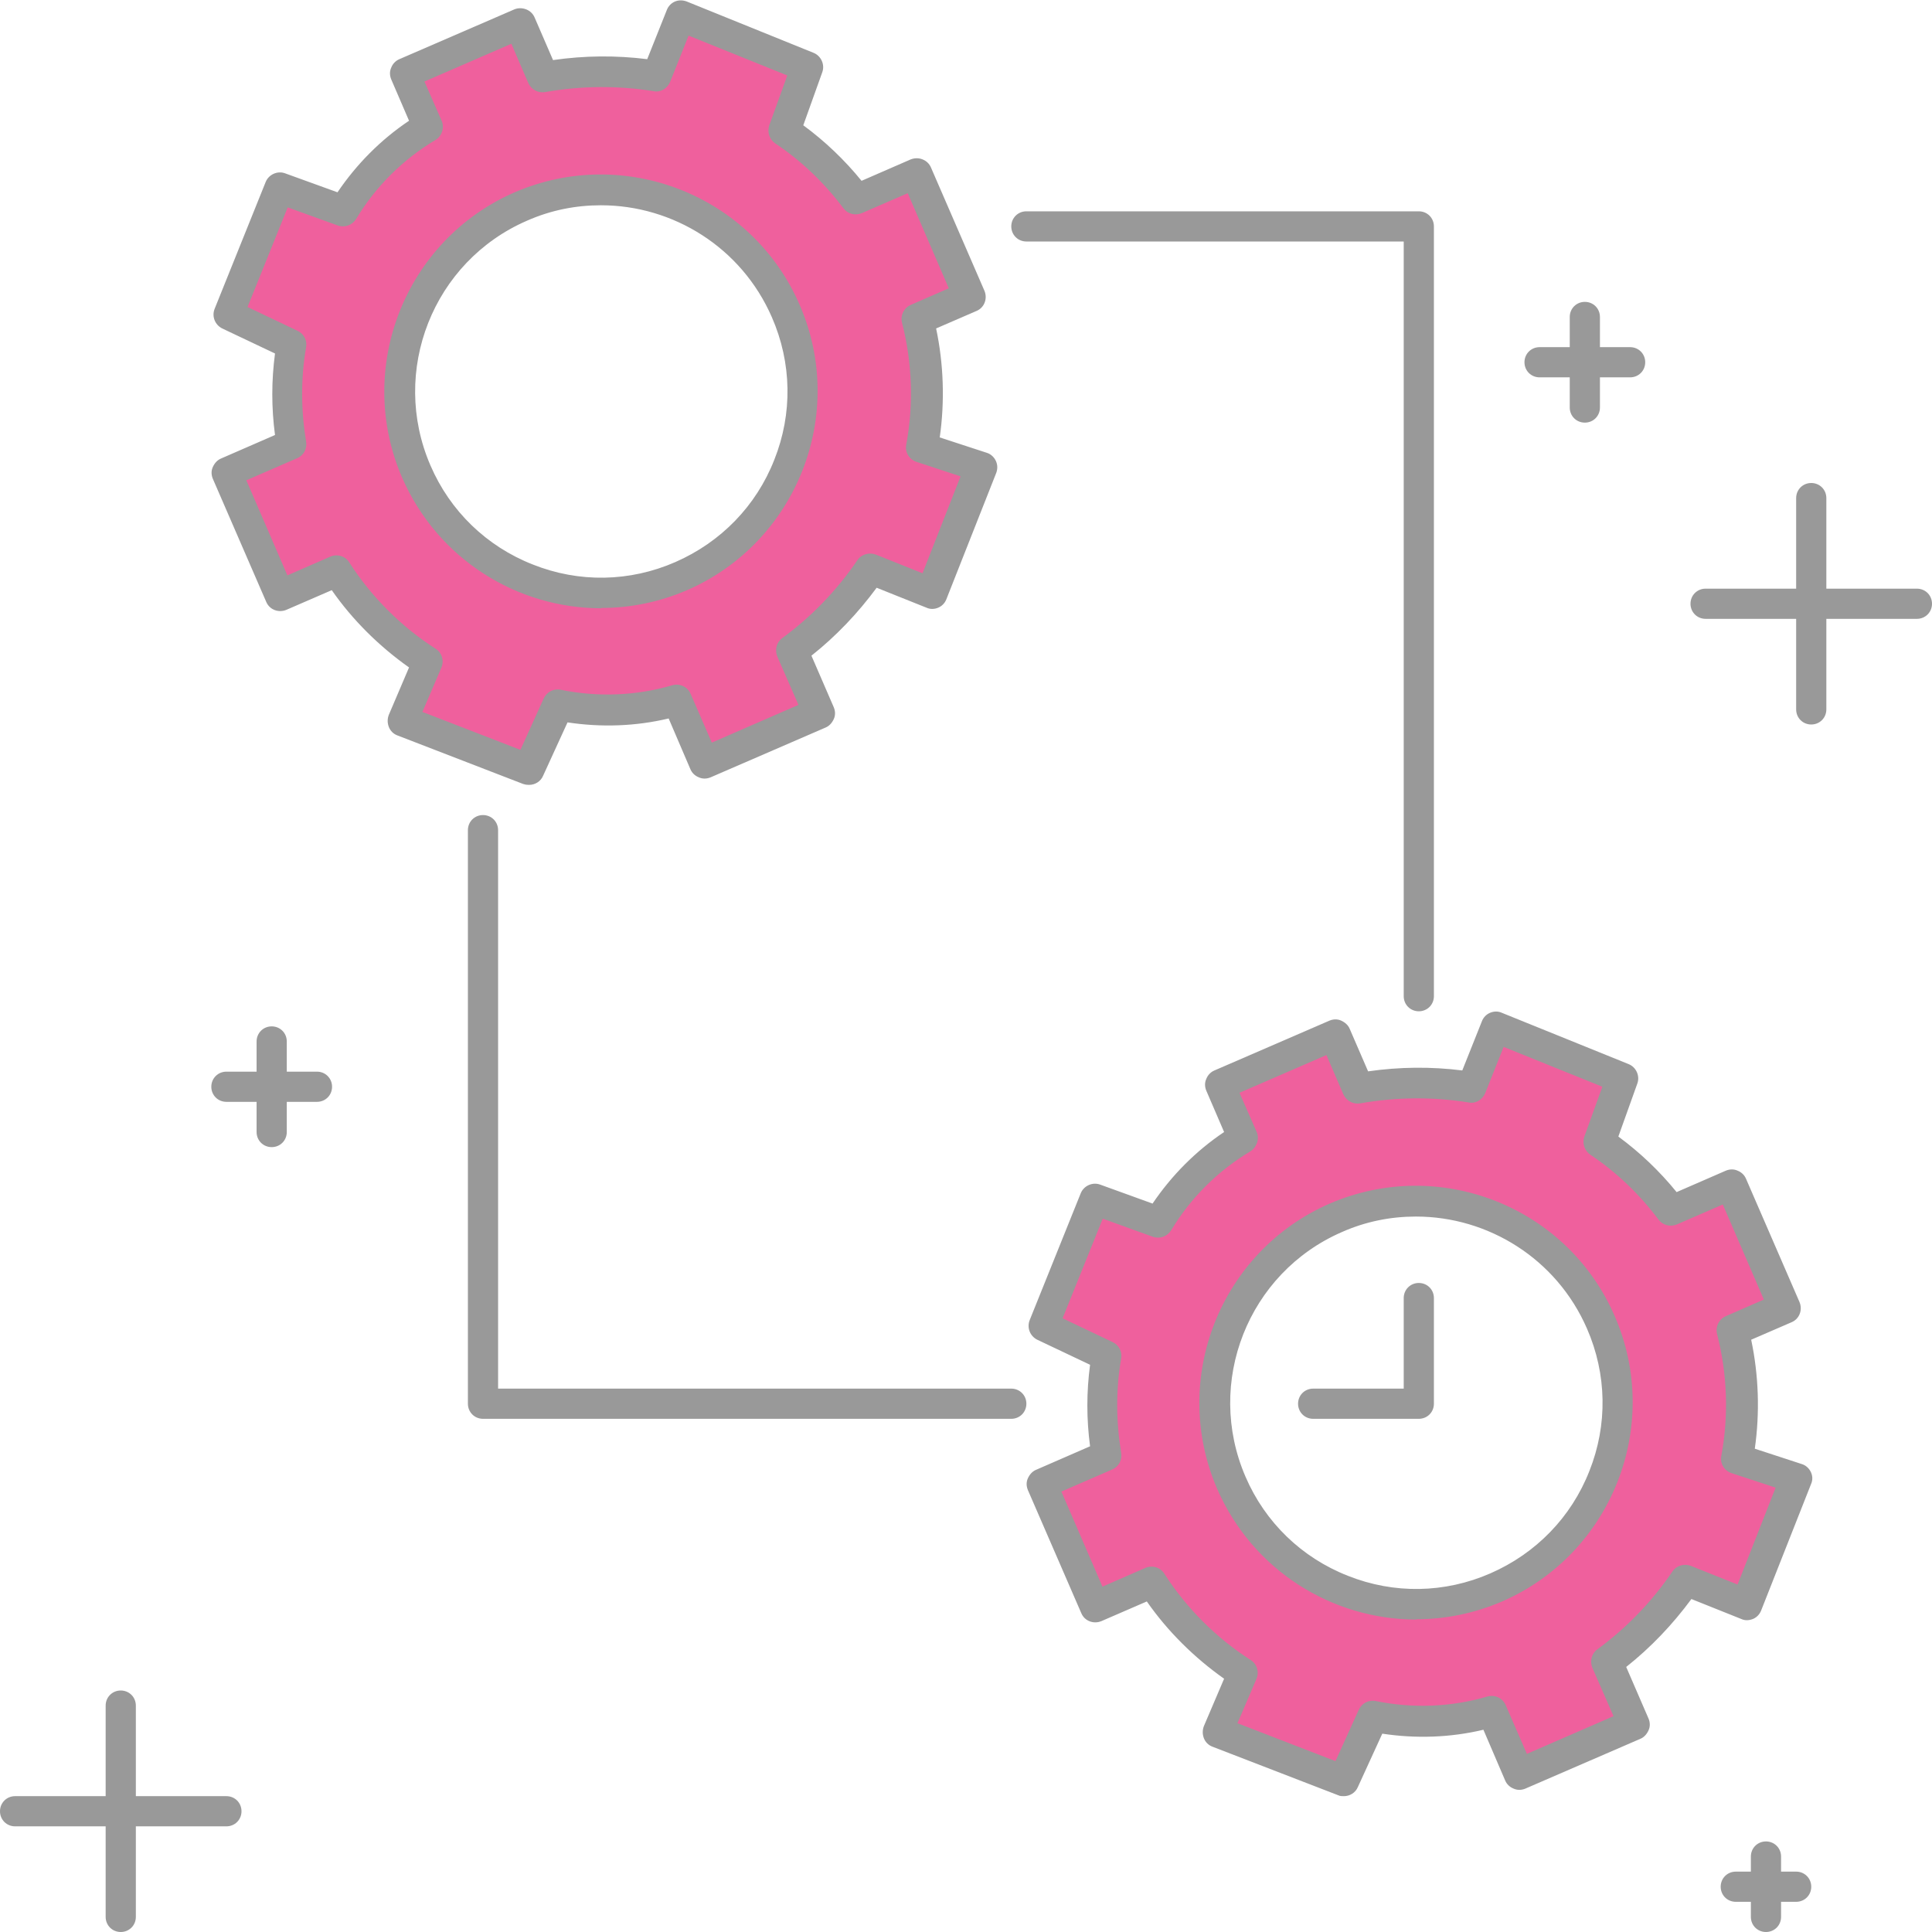 <?xml version="1.0" encoding="UTF-8"?>
<svg id="illustartions" xmlns="http://www.w3.org/2000/svg" viewBox="0 0 64 64">
  <defs>
    <style>
      .cls-1 {
        fill: #ef609d;
      }

      .cls-2 {
        fill: #999;
      }
    </style>
  </defs>
  <path class="cls-2" d="M47,47h-3.5c-.28,0-.5-.22-.5-.5s.22-.5.5-.5h3v-3c0-.28.22-.5.5-.5s.5.22.5.5v3.5c0,.28-.22.5-.5.5Z"/>
  <path class="cls-2" d="M33.5,47h-17.5c-.28,0-.5-.22-.5-.5v-19c0-.28.22-.5.5-.5s.5.22.5.5v18.5h17c.28,0,.5.22.5.5s-.22.5-.5.5Z"/>
  <path class="cls-2" d="M47,33.5c-.28,0-.5-.22-.5-.5V8h-12.5c-.28,0-.5-.22-.5-.5s.22-.5.5-.5h13c.28,0,.5.22.5.5v25.5c0,.28-.22.5-.5.5Z"/>
  <path class="cls-1" d="M57.38,44.07l1.73-.75-1.77-4.08-1.99.86c-.66-.89-1.46-1.66-2.38-2.27l.76-2.12-4.2-1.7-.8,2.01c-1.25-.2-2.52-.19-3.76.03l-.76-1.77-3.81,1.65.77,1.77c-1.15.69-2.11,1.64-2.8,2.79l-2.12-.77-1.69,4.2,2.09.99c-.19,1.09-.18,2.21,0,3.3l-2.15.93,1.77,4.08,1.89-.82c.77,1.21,1.8,2.24,3.01,3.01l-.84,1.96,4.17,1.61.97-2.14c1.31.27,2.66.22,3.94-.16l.9,2.08,3.81-1.65-.9-2.07c1.01-.75,1.89-1.66,2.6-2.7l2.02.81,1.65-4.18-1.97-.65c.26-1.41.21-2.86-.14-4.26h0ZM49.56,52.59c-3.38,1.47-7.31-.09-8.77-3.47-1.47-3.38.09-7.31,3.47-8.78,3.38-1.47,7.31.09,8.77,3.47,1.47,3.38-.08,7.31-3.47,8.78Z"/>
  <path class="cls-2" d="M44.51,59.5c-.06,0-.12,0-.18-.03l-4.17-1.61c-.13-.05-.23-.15-.28-.28-.05-.13-.05-.27,0-.4l.67-1.57c-.99-.7-1.87-1.57-2.56-2.56l-1.5.65c-.26.11-.56,0-.67-.26l-1.77-4.08c-.05-.12-.06-.26,0-.39.06-.13.15-.23.27-.28l1.79-.78c-.12-.9-.12-1.8,0-2.7l-1.75-.83c-.24-.12-.35-.4-.25-.65l1.69-4.2c.1-.25.39-.38.64-.29l1.74.63c.63-.93,1.43-1.74,2.37-2.37l-.59-1.37c-.05-.12-.06-.26,0-.39.05-.13.15-.23.27-.28l3.81-1.65c.12-.05.26-.06.39,0,.13.06.23.15.28.27l.61,1.41c1.04-.15,2.09-.16,3.12-.03l.65-1.63c.05-.13.15-.23.27-.28s.26-.06.39,0l4.2,1.7c.25.1.38.39.29.64l-.63,1.76c.72.53,1.37,1.15,1.93,1.84l1.63-.71c.12-.05.26-.06.39,0,.13.05.23.15.28.27l1.77,4.08c.11.26,0,.56-.26.67l-1.34.58c.25,1.18.29,2.42.12,3.61l1.56.51c.13.04.24.14.3.27.06.13.06.27,0,.4l-1.65,4.18c-.05.13-.15.23-.27.28-.13.05-.26.06-.39,0l-1.65-.66c-.62.84-1.34,1.6-2.16,2.25l.74,1.71c.05.12.06.26,0,.39s-.15.23-.27.28l-3.81,1.65c-.12.05-.26.06-.39,0-.13-.05-.23-.15-.28-.27l-.72-1.68c-1.09.26-2.23.3-3.35.13l-.81,1.77c-.08.19-.27.3-.46.3h-.02ZM41.01,57.09l3.23,1.25.77-1.7c.1-.22.33-.34.57-.29,1.22.25,2.5.2,3.69-.15.25-.07.51.05.61.29l.7,1.61,2.87-1.25-.7-1.6c-.09-.22-.03-.47.16-.61.97-.71,1.81-1.58,2.49-2.58.13-.2.39-.27.61-.19l1.55.62,1.26-3.21-1.46-.48c-.24-.08-.39-.32-.34-.57.25-1.33.2-2.72-.14-4.04-.06-.24.06-.49.29-.59l1.26-.55-1.36-3.15-1.52.66c-.22.09-.47.03-.61-.16-.63-.84-1.39-1.57-2.26-2.15-.19-.13-.27-.37-.2-.59l.6-1.66-3.27-1.32-.61,1.53c-.09.22-.32.36-.55.31-1.19-.19-2.4-.18-3.59.03-.23.04-.46-.08-.56-.3l-.56-1.3-2.88,1.25.57,1.3c.1.23,0,.51-.21.64-1.07.64-1.98,1.54-2.62,2.61-.13.21-.38.3-.61.22l-1.66-.6-1.33,3.3,1.66.79c.21.1.32.32.28.54-.18,1.04-.17,2.09,0,3.13.04.23-.08.46-.3.55l-1.68.73,1.36,3.15,1.42-.62c.23-.1.5-.02.63.19.73,1.14,1.72,2.13,2.86,2.86.21.13.29.4.19.63l-.63,1.47h.02ZM46.92,53.65c-2.78,0-5.42-1.62-6.6-4.33-1.57-3.63.1-7.87,3.73-9.45,3.64-1.57,7.87.1,9.44,3.73,1.58,3.63-.1,7.87-3.73,9.45-.93.4-1.89.59-2.85.59h0ZM46.9,40.3c-.82,0-1.65.16-2.44.51-3.12,1.35-4.55,4.99-3.2,8.11.65,1.51,1.86,2.68,3.39,3.28,1.53.61,3.21.58,4.72-.08,1.51-.66,2.68-1.86,3.28-3.39.61-1.53.58-3.21-.08-4.72-1.01-2.32-3.28-3.71-5.66-3.71h-.01Z"/>
  <path class="cls-1" d="M30.42,10.83l1.7-.74-1.74-4.01-1.96.85c-.65-.87-1.44-1.63-2.34-2.24l.75-2.09-4.13-1.67-.78,1.97c-1.23-.2-2.48-.19-3.7.03l-.75-1.74-3.75,1.62.75,1.74c-1.13.67-2.07,1.62-2.75,2.74l-2.09-.75-1.67,4.13,2.06.98c-.18,1.08-.18,2.17,0,3.25l-2.11.92,1.74,4.01,1.86-.81c.76,1.19,1.77,2.2,2.96,2.96l-.82,1.92,4.1,1.59.96-2.1c1.28.27,2.61.21,3.87-.15l.88,2.04,3.75-1.62-.88-2.04c1-.74,1.86-1.63,2.56-2.66l1.99.79,1.62-4.11-1.94-.64c.26-1.39.21-2.82-.14-4.18h0ZM22.73,19.2c-3.33,1.44-7.19-.09-8.63-3.41-1.44-3.33.09-7.19,3.41-8.63,3.33-1.44,7.19.08,8.63,3.41,1.44,3.33-.08,7.19-3.41,8.64h0Z"/>
  <path class="cls-2" d="M17.51,26c-.06,0-.12-.01-.18-.03l-4.17-1.61c-.13-.05-.23-.15-.28-.28-.05-.13-.05-.27,0-.4l.67-1.57c-.99-.7-1.87-1.57-2.56-2.56l-1.5.65c-.26.11-.56,0-.67-.26l-1.77-4.08c-.05-.12-.06-.26,0-.39.06-.13.15-.23.27-.28l1.79-.78c-.12-.9-.12-1.8,0-2.7l-1.75-.83c-.24-.12-.35-.4-.25-.65l1.69-4.2c.1-.25.39-.38.64-.29l1.74.63c.63-.93,1.43-1.74,2.37-2.37l-.59-1.37c-.05-.12-.06-.26,0-.39.05-.13.15-.23.27-.28l3.81-1.65c.12-.05.26-.05.39,0s.23.15.28.27l.61,1.41c1.04-.15,2.08-.16,3.12-.03l.65-1.63c.05-.13.15-.23.27-.28C22.48,0,22.62,0,22.75.05l4.2,1.7c.25.1.38.39.29.64l-.63,1.76c.72.53,1.37,1.15,1.93,1.84l1.63-.71c.13-.05.27-.05.39,0,.13.05.23.15.28.27l1.77,4.08c.11.26,0,.56-.26.67l-1.34.58c.25,1.18.29,2.42.12,3.61l1.56.51c.13.04.24.14.3.27.06.13.06.27.01.4l-1.65,4.18c-.05.13-.15.23-.27.28-.12.05-.26.06-.39,0l-1.65-.66c-.62.84-1.34,1.6-2.16,2.25l.74,1.71c.05.12.06.26,0,.39-.06.13-.15.23-.27.28l-3.81,1.65c-.12.05-.26.06-.39,0-.13-.05-.23-.15-.28-.27l-.72-1.68c-1.09.26-2.23.3-3.35.13l-.81,1.77c-.08.19-.27.3-.46.3h-.02ZM14.01,23.59l3.23,1.25.77-1.7c.1-.22.33-.34.57-.29,1.22.25,2.5.2,3.69-.15.25-.07.51.05.61.29l.7,1.61,2.87-1.25-.7-1.6c-.09-.22-.03-.47.16-.61.97-.71,1.81-1.58,2.49-2.58.13-.2.39-.27.61-.19l1.55.62,1.26-3.21-1.46-.48c-.24-.08-.39-.32-.34-.57.25-1.33.2-2.72-.14-4.04-.06-.24.06-.49.29-.59l1.26-.55-1.36-3.15-1.52.66c-.22.09-.47.03-.61-.16-.63-.84-1.39-1.57-2.26-2.15-.19-.13-.27-.37-.2-.59l.6-1.66-3.27-1.32-.61,1.53c-.09.22-.32.36-.55.31-1.19-.19-2.4-.18-3.59.03-.23.04-.46-.08-.56-.3l-.56-1.3-2.88,1.25.57,1.3c.1.23.01.51-.21.64-1.07.64-1.98,1.54-2.62,2.61-.13.21-.38.3-.61.22l-1.66-.6-1.33,3.3,1.66.79c.21.1.32.32.28.54-.18,1.04-.17,2.09,0,3.13.04.23-.08.46-.3.55l-1.68.73,1.36,3.15,1.42-.62c.23-.1.5-.02.63.19.73,1.14,1.72,2.13,2.86,2.86.21.13.29.4.19.63l-.63,1.47h.02ZM19.92,20.15c-2.78,0-5.42-1.62-6.6-4.33-1.57-3.63.1-7.87,3.73-9.45,3.64-1.57,7.87.1,9.44,3.73,1.58,3.63-.1,7.87-3.73,9.45-.93.4-1.89.59-2.85.59h0ZM19.9,6.8c-.82,0-1.65.16-2.44.51-3.12,1.35-4.55,4.99-3.2,8.11.65,1.51,1.86,2.68,3.39,3.28,1.53.61,3.21.58,4.72-.08,1.51-.66,2.68-1.86,3.28-3.39.61-1.53.58-3.21-.08-4.72-1.01-2.32-3.28-3.71-5.66-3.71h-.01Z"/>
  <path class="cls-2" d="M54,11.5h-1v-1c0-.28-.22-.5-.5-.5s-.5.22-.5.5v1h-1c-.28,0-.5.22-.5.5s.22.5.5.5h1v1c0,.28.22.5.5.5s.5-.22.5-.5v-1h1c.28,0,.5-.22.5-.5s-.22-.5-.5-.5Z"/>
  <path class="cls-2" d="M7.5,59.5h-3v-3c0-.28-.22-.5-.5-.5s-.5.22-.5.5v3H.5c-.28,0-.5.22-.5.5s.22.5.5.5h3v3c0,.28.22.5.5.5s.5-.22.5-.5v-3h3c.28,0,.5-.22.5-.5s-.22-.5-.5-.5Z"/>
  <path class="cls-2" d="M63.5,19.5h-3v-3c0-.28-.22-.5-.5-.5s-.5.22-.5.5v3h-3c-.28,0-.5.22-.5.5s.22.5.5.5h3v3c0,.28.22.5.5.5s.5-.22.5-.5v-3h3c.28,0,.5-.22.5-.5s-.22-.5-.5-.5Z"/>
  <path class="cls-2" d="M10.5,35.5h-1v-1c0-.28-.22-.5-.5-.5s-.5.22-.5.5v1h-1c-.28,0-.5.22-.5.5s.22.5.5.5h1v1c0,.28.22.5.5.5s.5-.22.5-.5v-1h1c.28,0,.5-.22.5-.5s-.22-.5-.5-.5Z"/>
  <path class="cls-2" d="M59.5,62h-.5v-.5c0-.28-.22-.5-.5-.5s-.5.22-.5.5v.5h-.5c-.28,0-.5.22-.5.5s.22.5.5.5h.5v.5c0,.28.22.5.5.5s.5-.22.5-.5v-.5h.5c.28,0,.5-.22.5-.5s-.22-.5-.5-.5Z"/>
</svg>